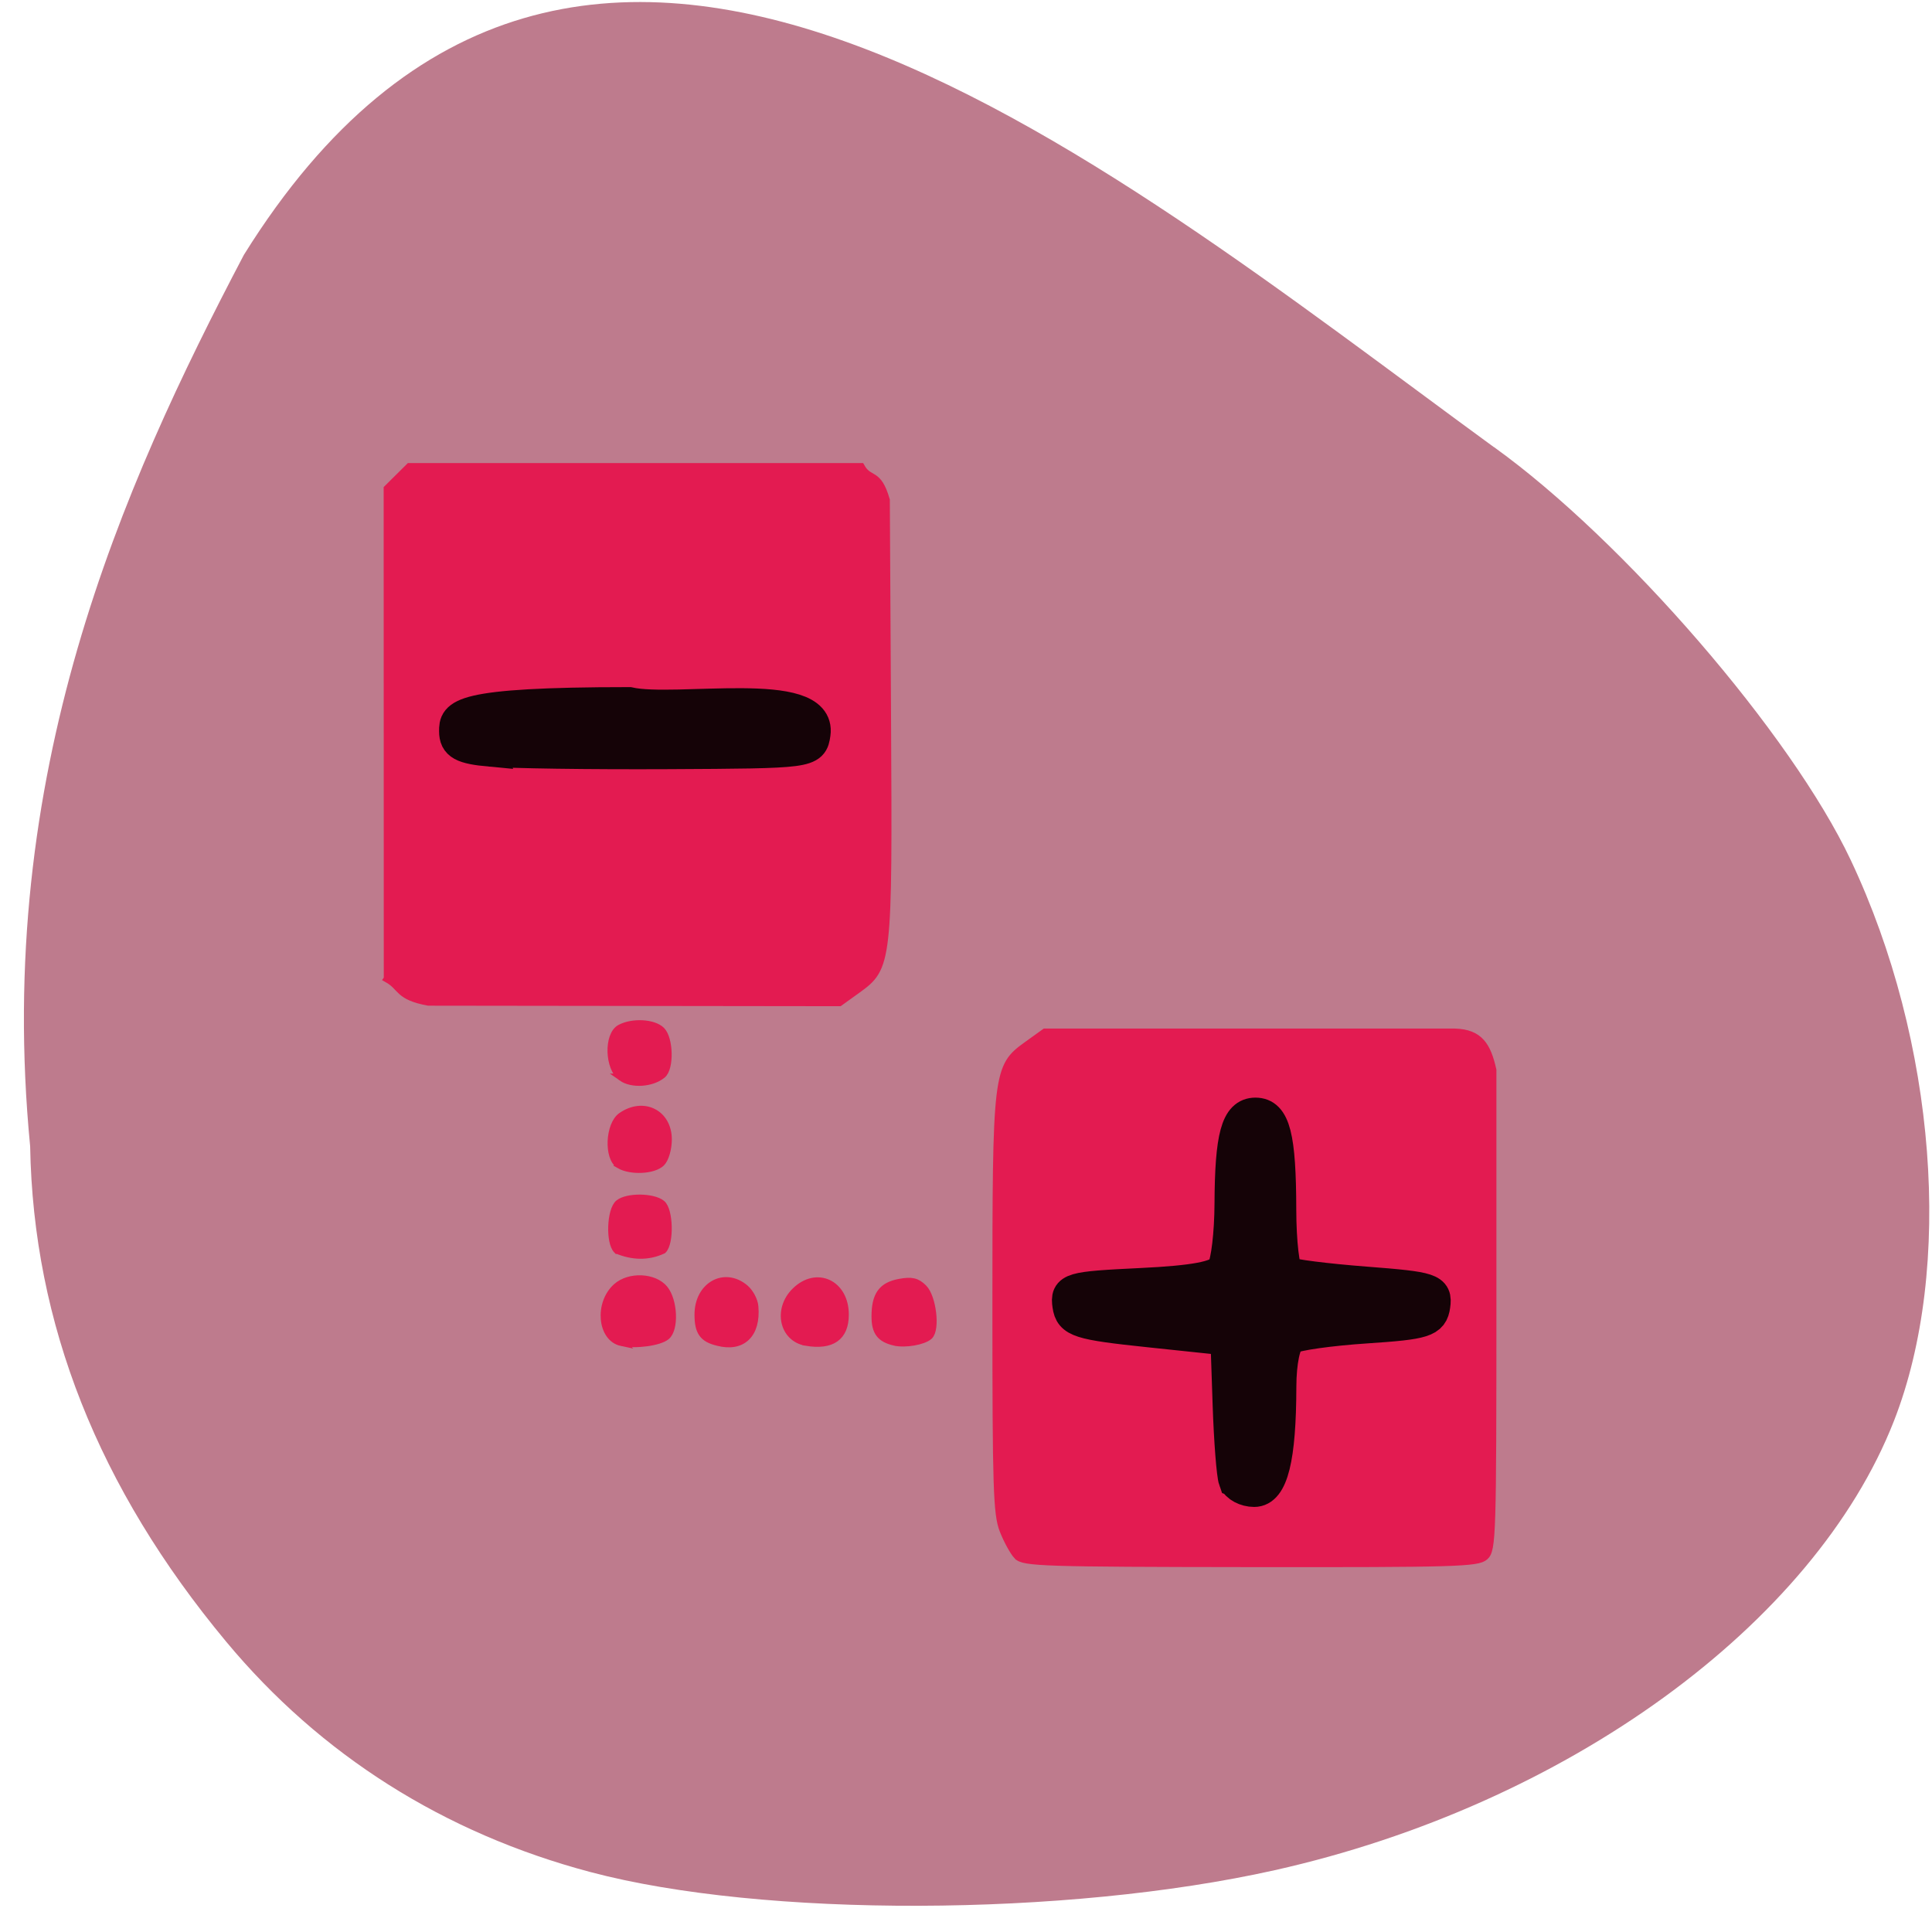 <svg xmlns="http://www.w3.org/2000/svg" viewBox="0 0 256 256"><path d="m 197.93 59.22 c 17.227 12.373 39.442 38.08 47.3 54.739 11.353 24.04 13.662 54.05 5.733 74.31 -10.584 27.04 -43.482 50.906 -82.05 59.54 -27.691 6.193 -67.869 6.302 -90.68 0.247 c -19.405 -5.152 -35.773 -15.507 -48.27 -30.535 -16.941 -20.372 -25.554 -42.14 -25.968 -65.63 -4.785 -49.29 12.08 -87.2 28.321 -118.12 44.11 -70.868 112.74 -13.162 165.61 25.461 z" fill="#be7b8d"/><g transform="translate(-121.13 164.9)"><path d="m 255.94 41.26 c -0.498 -0.528 -1.335 -2.051 -1.859 -3.384 -0.842 -2.142 -0.953 -5.587 -0.953 -29.56 0 -31.24 0.069 -31.828 4.117 -34.738 l 2.347 -1.687 h 27.17 h 27.17 c 3.223 0.103 4.258 1.769 4.98 4.998 v 30.821 c 0.001 30.956 -0.055 32.747 -1.045 33.637 -0.946 0.85 -3.903 0.936 -31.03 0.906 -27.392 -0.031 -30.07 -0.117 -30.893 -0.993 z m -52.44 -28.3 c -2.692 -0.566 -3.113 -5.133 -0.674 -7.323 1.687 -1.515 4.985 -1.375 6.326 0.269 1.27 1.557 1.428 5.294 0.263 6.253 -0.936 0.771 -4.051 1.193 -5.916 0.801 z m 12.729 -0.034 c -1.955 -0.477 -2.574 -1.351 -2.574 -3.633 0 -3.836 3.471 -5.785 6.195 -3.479 0.645 0.546 1.217 1.632 1.271 2.413 0.323 3.701 -1.686 5.55 -4.891 4.699 z m 11.727 0.002 c -3.053 -0.512 -3.877 -4.311 -1.456 -6.714 2.822 -2.801 6.604 -1.038 6.604 3.079 0 2.962 -1.758 4.203 -5.148 3.635 z m 11.727 -0.017 c -1.903 -0.44 -2.574 -1.32 -2.574 -3.372 0 -2.821 0.879 -4.05 3.207 -4.484 1.611 -0.3 2.287 -0.144 3.166 0.727 1.208 1.199 1.717 5.463 0.757 6.338 -0.758 0.691 -3.174 1.11 -4.555 0.79 z m -36.782 -12.178 c -1.017 -1.01 -0.863 -5.279 0.222 -6.173 1.116 -0.919 4.544 -0.886 5.687 0.055 1.022 0.841 1.131 5.149 0.155 6.117 -2.01 0.936 -4.075 0.82 -6.06 0 z m 0.315 -11.286 c -1.565 -0.905 -1.381 -5.303 0.27 -6.451 2.898 -2.01 6.165 -0.382 6.165 3.082 0 1.241 -0.391 2.586 -0.899 3.09 -1.011 1 -4.02 1.155 -5.536 0.279 z m 0.286 -11.595 c -1.738 -1.233 -1.86 -5.614 -0.181 -6.506 1.636 -0.869 4.405 -0.714 5.431 0.304 1.102 1.094 1.188 4.976 0.129 5.848 -1.395 1.149 -4.02 1.321 -5.38 0.354 z m -31.02 -13.05 l -0.008 -32.476 l -0.008 -32.476 c 0.971 -0.963 1.941 -1.927 2.912 -2.89 h 29.915 h 29.915 c 1.109 1.987 2.219 0.534 3.328 4.398 l 0.164 29.31 c 0.179 32.05 0.126 32.61 -3.987 35.566 l -2.355 1.693 l -27.23 -0.034 l -27.23 -0.034 c -4.073 -0.749 -3.486 -1.965 -5.418 -3.054 z" fill="#e31b51" stroke="#e31b51"/><g fill="#150307" stroke="#150307" stroke-width="4.339"><path d="m 284.76 31.25 c -0.268 -0.746 -0.619 -5.261 -0.78 -10.03 l -0.293 -8.678 l -10.305 -1.085 c -9.274 -0.976 -10.338 -1.315 -10.634 -3.39 -0.311 -2.178 0.219 -2.331 9.572 -2.779 7.03 -0.336 10.188 -0.927 10.889 -2.034 0.543 -0.858 1 -4.733 1.019 -8.611 0.04 -8.973 0.847 -11.932 3.256 -11.932 2.46 0 3.221 2.98 3.239 12.682 0.008 4.29 0.444 8.07 0.97 8.39 0.525 0.325 5.187 0.915 10.359 1.313 8.744 0.672 9.381 0.883 9.08 2.999 -0.291 2.038 -1.233 2.336 -9 2.85 -4.773 0.315 -9.288 0.954 -10.03 1.42 -0.799 0.499 -1.361 3.16 -1.368 6.478 -0.02 9.501 -1.079 13.766 -3.418 13.766 -1.134 0 -2.281 -0.61 -2.549 -1.356 z"/><path d="m 186.09 -65.48 c -3.695 -0.342 -4.61 -0.846 -4.61 -2.534 0 -2.023 0.021 -3.671 23 -3.671 6.197 1.386 25.431 -2.334 24.531 4 -0.344 2.421 -0.502 2.441 -19.33 2.534 -10.441 0.052 -21.06 -0.099 -23.593 -0.334 z"/></g></g></svg>